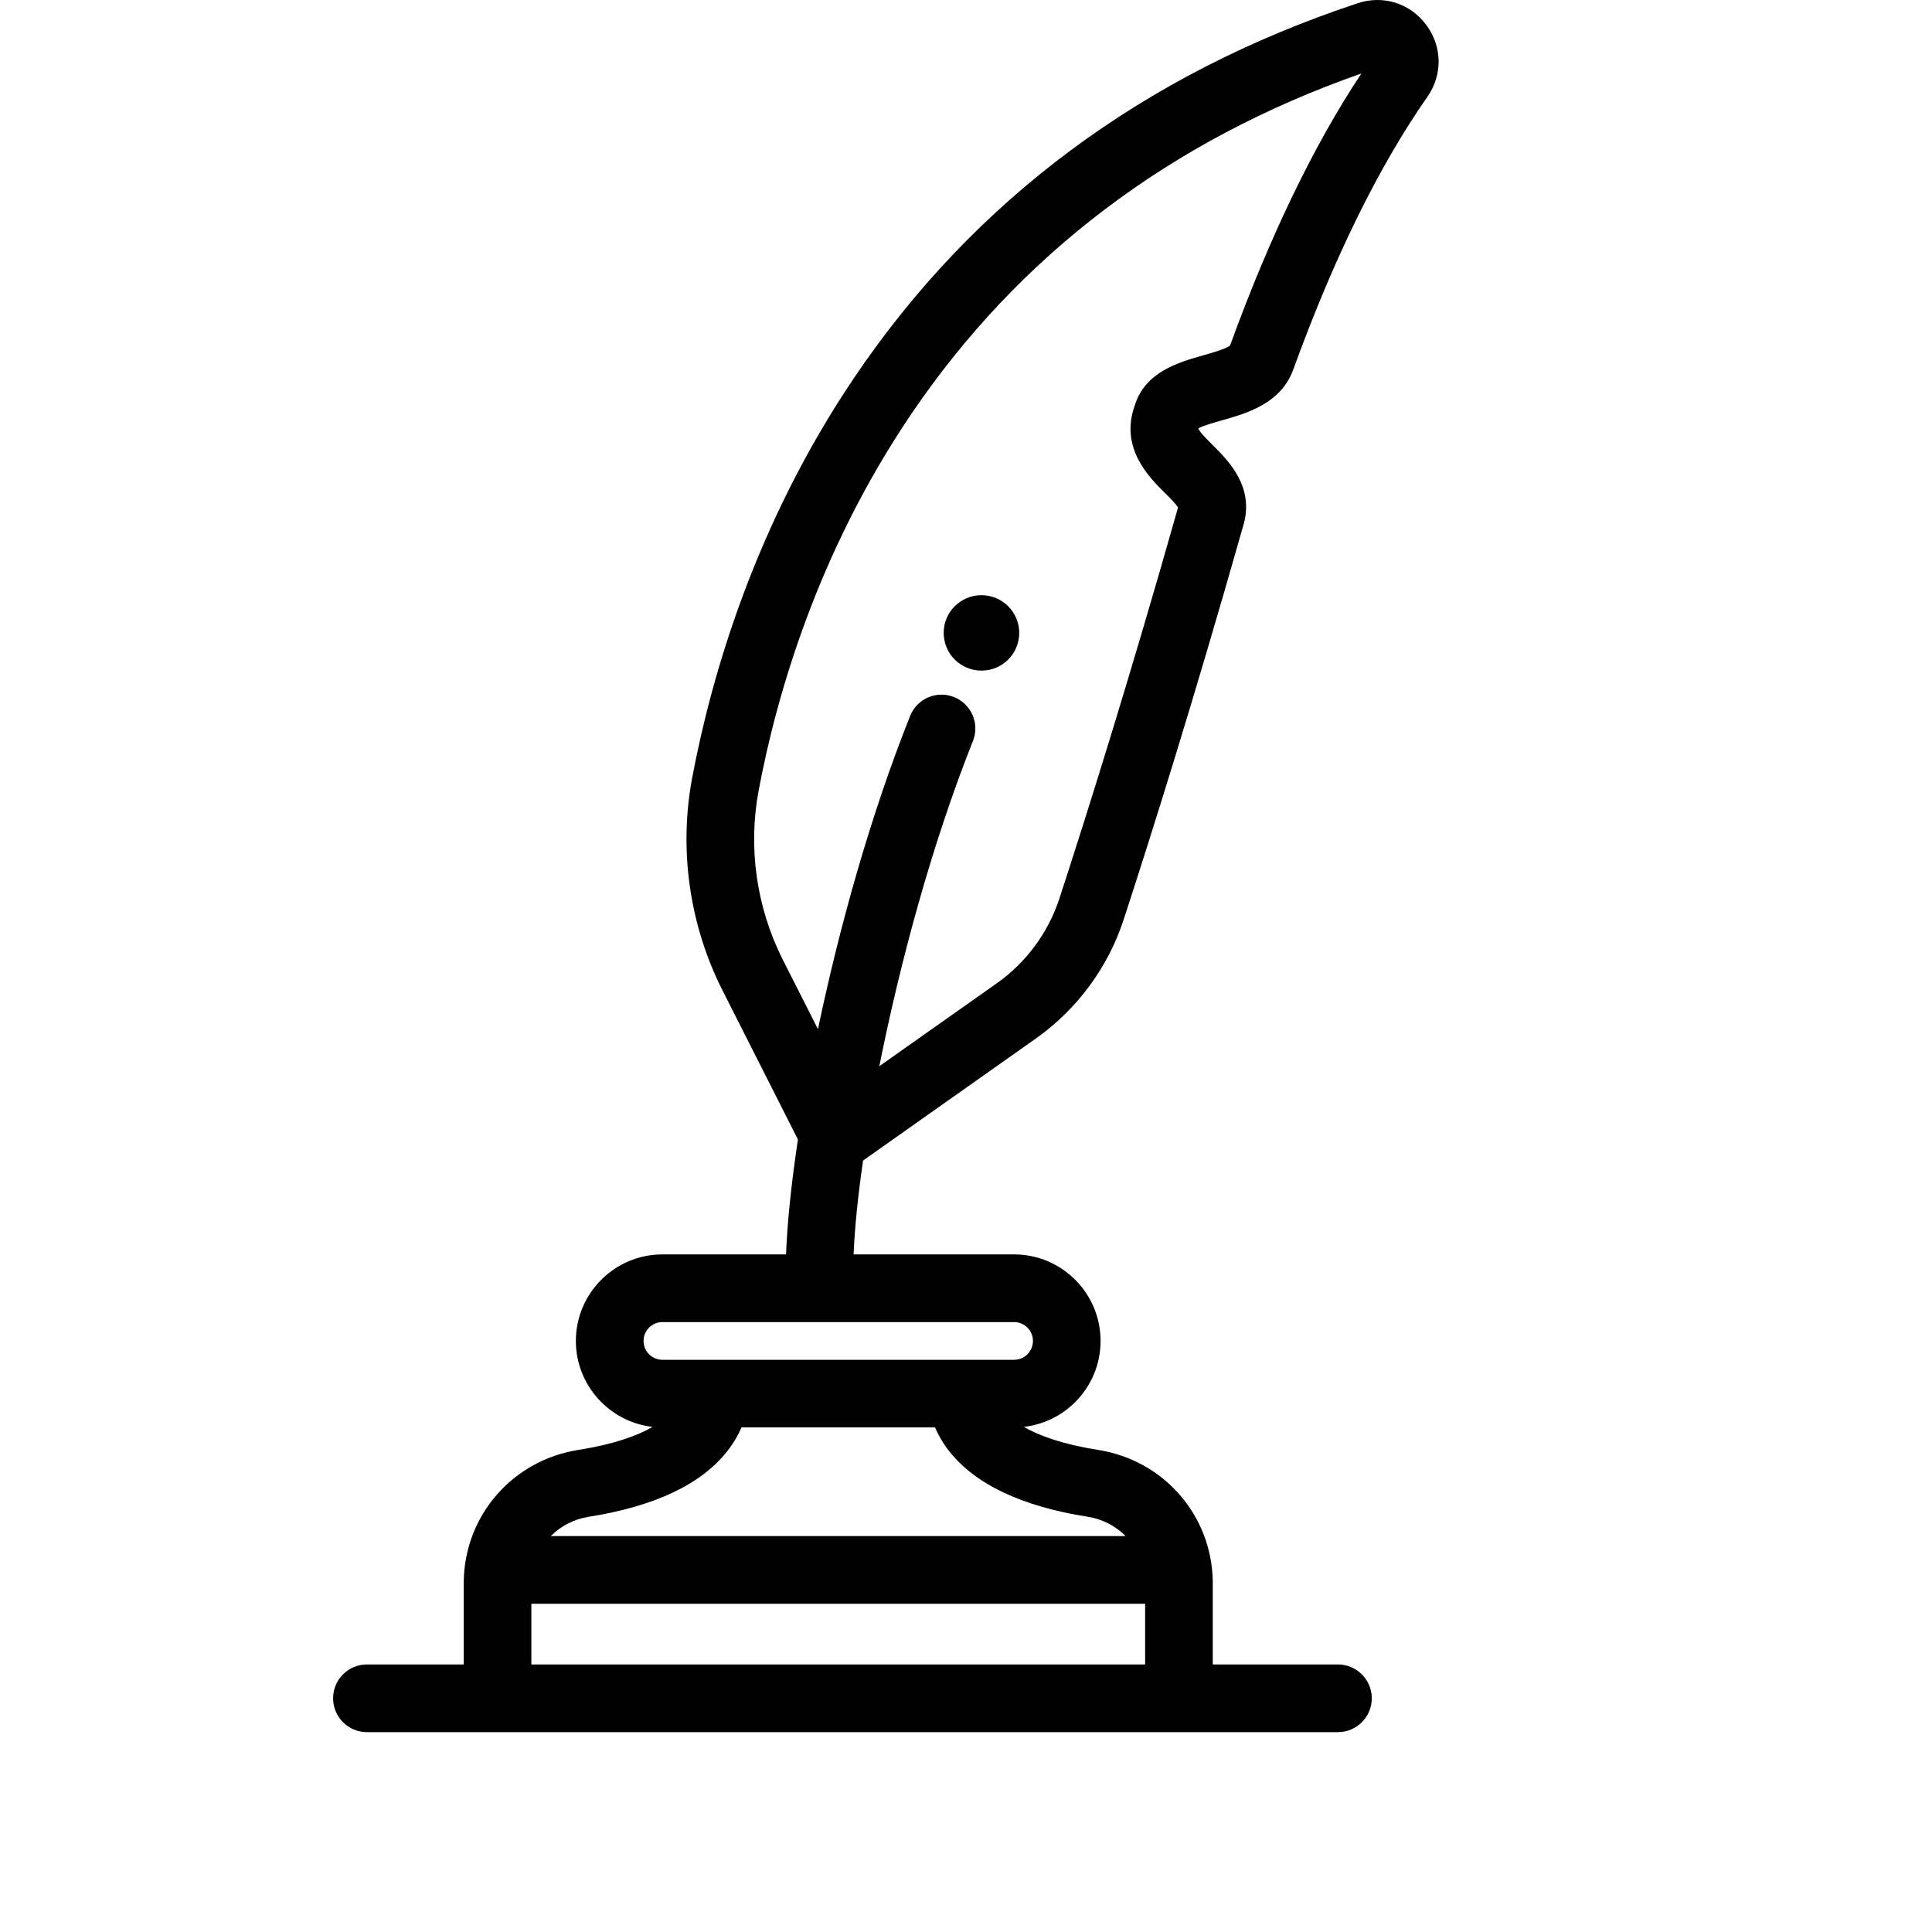 <svg width="29" height="29" viewBox="0 0 29 29" fill="none" xmlns="http://www.w3.org/2000/svg">
<path d="M18.337 6.311C18.715 6.204 19.234 6.057 19.416 5.537C20.024 3.865 20.7 2.491 21.425 1.454C21.657 1.122 21.65 0.698 21.408 0.373C21.167 0.049 20.764 -0.078 20.381 0.048C17.167 1.112 14.627 2.999 12.83 5.657C11.333 7.87 10.677 10.151 10.39 11.675C10.187 12.751 10.348 13.884 10.844 14.864L11.977 17.104C11.876 17.778 11.816 18.369 11.799 18.829H9.943C9.227 18.829 8.644 19.412 8.644 20.128C8.644 20.794 9.149 21.345 9.796 21.418C9.568 21.55 9.218 21.679 8.68 21.764C7.697 21.919 6.979 22.742 6.961 23.73C6.961 23.734 6.96 23.738 6.96 23.741V23.749C6.96 23.756 6.96 23.763 6.96 23.77V24.984H5.508C5.227 24.984 5 25.212 5 25.492C5 25.773 5.227 26 5.508 26H20.083C20.363 26 20.591 25.773 20.591 25.492C20.591 25.212 20.363 24.984 20.083 24.984H18.204V23.77C18.204 23.763 18.204 23.756 18.204 23.749C18.204 23.746 18.204 23.744 18.204 23.741C18.204 23.738 18.204 23.734 18.204 23.73C18.185 22.742 17.468 21.919 16.484 21.764C15.946 21.679 15.596 21.55 15.368 21.418C16.016 21.345 16.52 20.794 16.52 20.128C16.52 19.412 15.938 18.829 15.222 18.829H12.813C12.828 18.453 12.875 17.971 12.955 17.42L15.552 15.586C16.166 15.152 16.633 14.52 16.866 13.805C17.278 12.544 17.922 10.498 18.657 7.906C18.842 7.315 18.441 6.917 18.2 6.678C18.128 6.607 18.011 6.489 17.988 6.435C17.988 6.433 17.989 6.432 17.989 6.429C18.059 6.39 18.23 6.341 18.337 6.311ZM7.976 24.984V24.073H17.189V24.984H7.976ZM16.896 23.057H8.268C8.417 22.907 8.614 22.802 8.838 22.767C9.823 22.612 10.522 22.282 10.914 21.786C11.013 21.661 11.082 21.539 11.13 21.426H14.035C14.083 21.539 14.152 21.661 14.25 21.786C14.643 22.282 15.341 22.612 16.326 22.767C16.551 22.802 16.748 22.907 16.896 23.057ZM15.505 20.128C15.505 20.284 15.378 20.411 15.222 20.411H9.942C9.787 20.411 9.66 20.284 9.66 20.128C9.66 19.972 9.787 19.845 9.942 19.845H12.307H12.309H12.312H15.222C15.378 19.845 15.505 19.972 15.505 20.128ZM17.485 7.399C17.553 7.466 17.653 7.565 17.683 7.619C17.683 7.62 17.683 7.621 17.682 7.621C16.951 10.201 16.31 12.237 15.901 13.49C15.735 13.998 15.403 14.448 14.967 14.756L13.199 16.004C13.506 14.466 13.984 12.68 14.604 11.123C14.708 10.863 14.581 10.567 14.32 10.463C14.06 10.359 13.765 10.486 13.661 10.747C13.061 12.251 12.594 13.938 12.278 15.448L11.75 14.405C11.355 13.624 11.226 12.721 11.388 11.863C11.657 10.433 12.272 8.295 13.671 6.226C15.29 3.831 17.565 2.108 20.435 1.103C19.72 2.179 19.058 3.551 18.464 5.186C18.403 5.237 18.19 5.297 18.06 5.334C17.694 5.438 17.193 5.579 17.036 6.079C16.801 6.719 17.245 7.16 17.485 7.399Z" fill="black"/>
<path d="M14.732 8.934C14.419 8.934 14.165 9.187 14.165 9.5C14.165 9.813 14.419 10.066 14.732 10.066H14.733C15.046 10.066 15.299 9.813 15.299 9.5C15.299 9.187 15.045 8.934 14.732 8.934Z" fill="black"/>
</svg>
